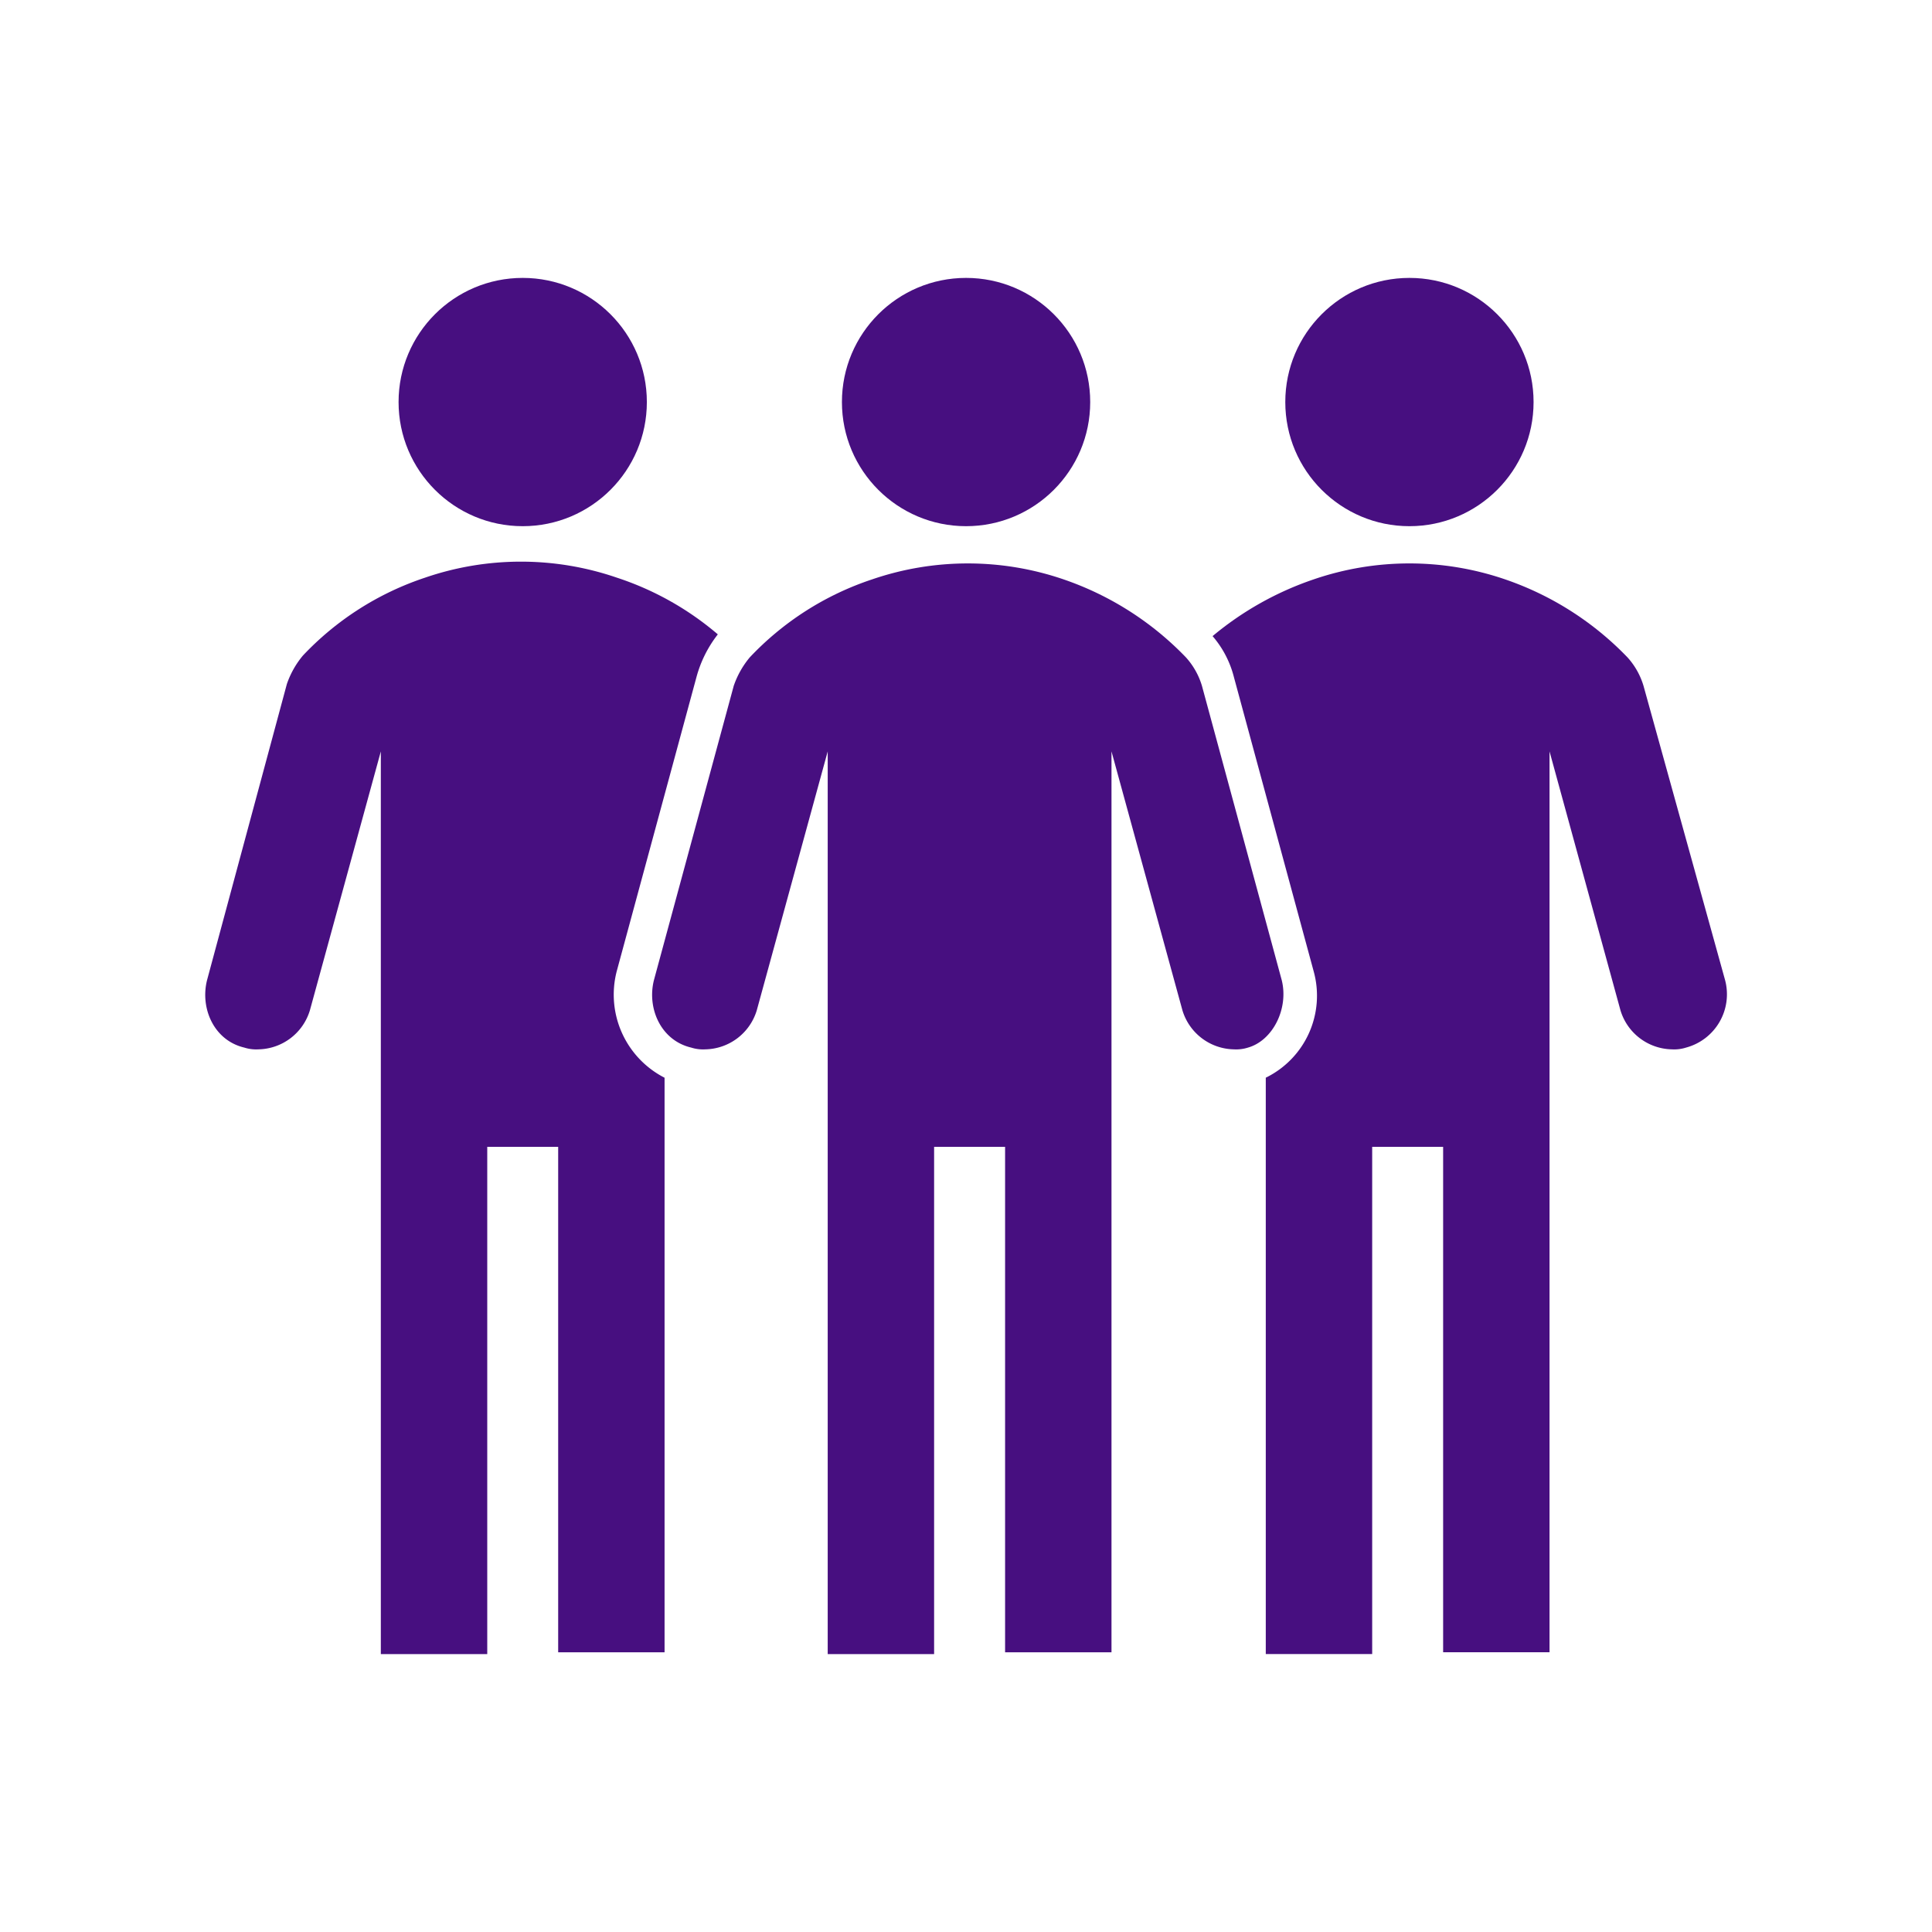 <svg xmlns="http://www.w3.org/2000/svg" xmlns:xlink="http://www.w3.org/1999/xlink" width="283" height="283" viewBox="0 0 283 283">
  <defs>
    <clipPath id="clip-path">
      <circle id="楕円形_24" data-name="楕円形 24" cx="141.5" cy="141.5" r="141.5" transform="translate(-21285 -22364)" fill="#fff" stroke="#707070" stroke-width="1"/>
    </clipPath>
  </defs>
  <g id="マスクグループ_23" data-name="マスクグループ 23" transform="translate(21285 22364)" clip-path="url(#clip-path)">
    <g id="hutari" transform="translate(-21271.754 -22353.639)">
      <circle id="楕円形_25" data-name="楕円形 25" cx="18.184" cy="18.184" r="18.184" transform="translate(175.024 30.347)" fill="#470f80"/>
      <circle id="楕円形_26" data-name="楕円形 26" cx="18.184" cy="18.184" r="18.184" transform="translate(45.137 30.347)" fill="#470f80"/>
      <circle id="楕円形_27" data-name="楕円形 27" cx="18.184" cy="18.184" r="18.184" transform="translate(110.08 30.347)" fill="#470f80"/>
      <path id="パス_90" data-name="パス 90" d="M192.164,144.5l-11.69-43.122a10.836,10.836,0,0,0-2.338-4.156,45.112,45.112,0,0,0-17.924-11.43,43.252,43.252,0,0,0-28.056,0,43.374,43.374,0,0,0-17.924,11.43,13.174,13.174,0,0,0-2.338,4.156L100.2,144.5c-1.039,4.156,1.039,8.832,5.455,9.871a5.72,5.72,0,0,0,2.078.26,8.031,8.031,0,0,0,7.533-5.715l10.391-37.927V243.214h15.586v-74.3H151.64v74.035h15.586V110.989l10.391,37.927a8.031,8.031,0,0,0,7.533,5.715,5.72,5.72,0,0,0,2.078-.26C190.865,153.332,193.2,148.656,192.164,144.5Z" transform="translate(-17.66 -11.283)" fill="#470f80"/>
      <path id="パス_91" data-name="パス 91" d="M77.089,143.131l11.69-43.122A17.6,17.6,0,0,1,91.9,93.774a43.679,43.679,0,0,0-14.807-8.313,43.252,43.252,0,0,0-28.056,0,43.374,43.374,0,0,0-17.924,11.43,13.174,13.174,0,0,0-2.338,4.156L17.081,144.43c-1.039,4.156,1.039,8.832,5.455,9.871a5.72,5.72,0,0,0,2.078.26,8.031,8.031,0,0,0,7.533-5.715l10.391-37.927V243.144H58.126v-74.3H68.516v74.035H84.1V158.717A13.67,13.67,0,0,1,77.089,143.131Z" transform="translate(0 -11.213)" fill="#470f80"/>
      <path id="パス_92" data-name="パス 92" d="M279.254,144.5,267.3,101.377a10.836,10.836,0,0,0-2.338-4.156,45.111,45.111,0,0,0-17.924-11.43,43.252,43.252,0,0,0-28.056,0A46.288,46.288,0,0,0,204.179,94.1a14.72,14.72,0,0,1,3.117,5.975l11.69,43.122a13.367,13.367,0,0,1-7.014,15.586v84.426h15.586v-74.3H237.95v74.035h15.586V110.989l10.391,37.927a8.031,8.031,0,0,0,7.533,5.715,5.72,5.72,0,0,0,2.078-.26A8.081,8.081,0,0,0,279.254,144.5Z" transform="translate(-39.806 -11.283)" fill="#470f80"/>
    </g>
  </g>
</svg>
